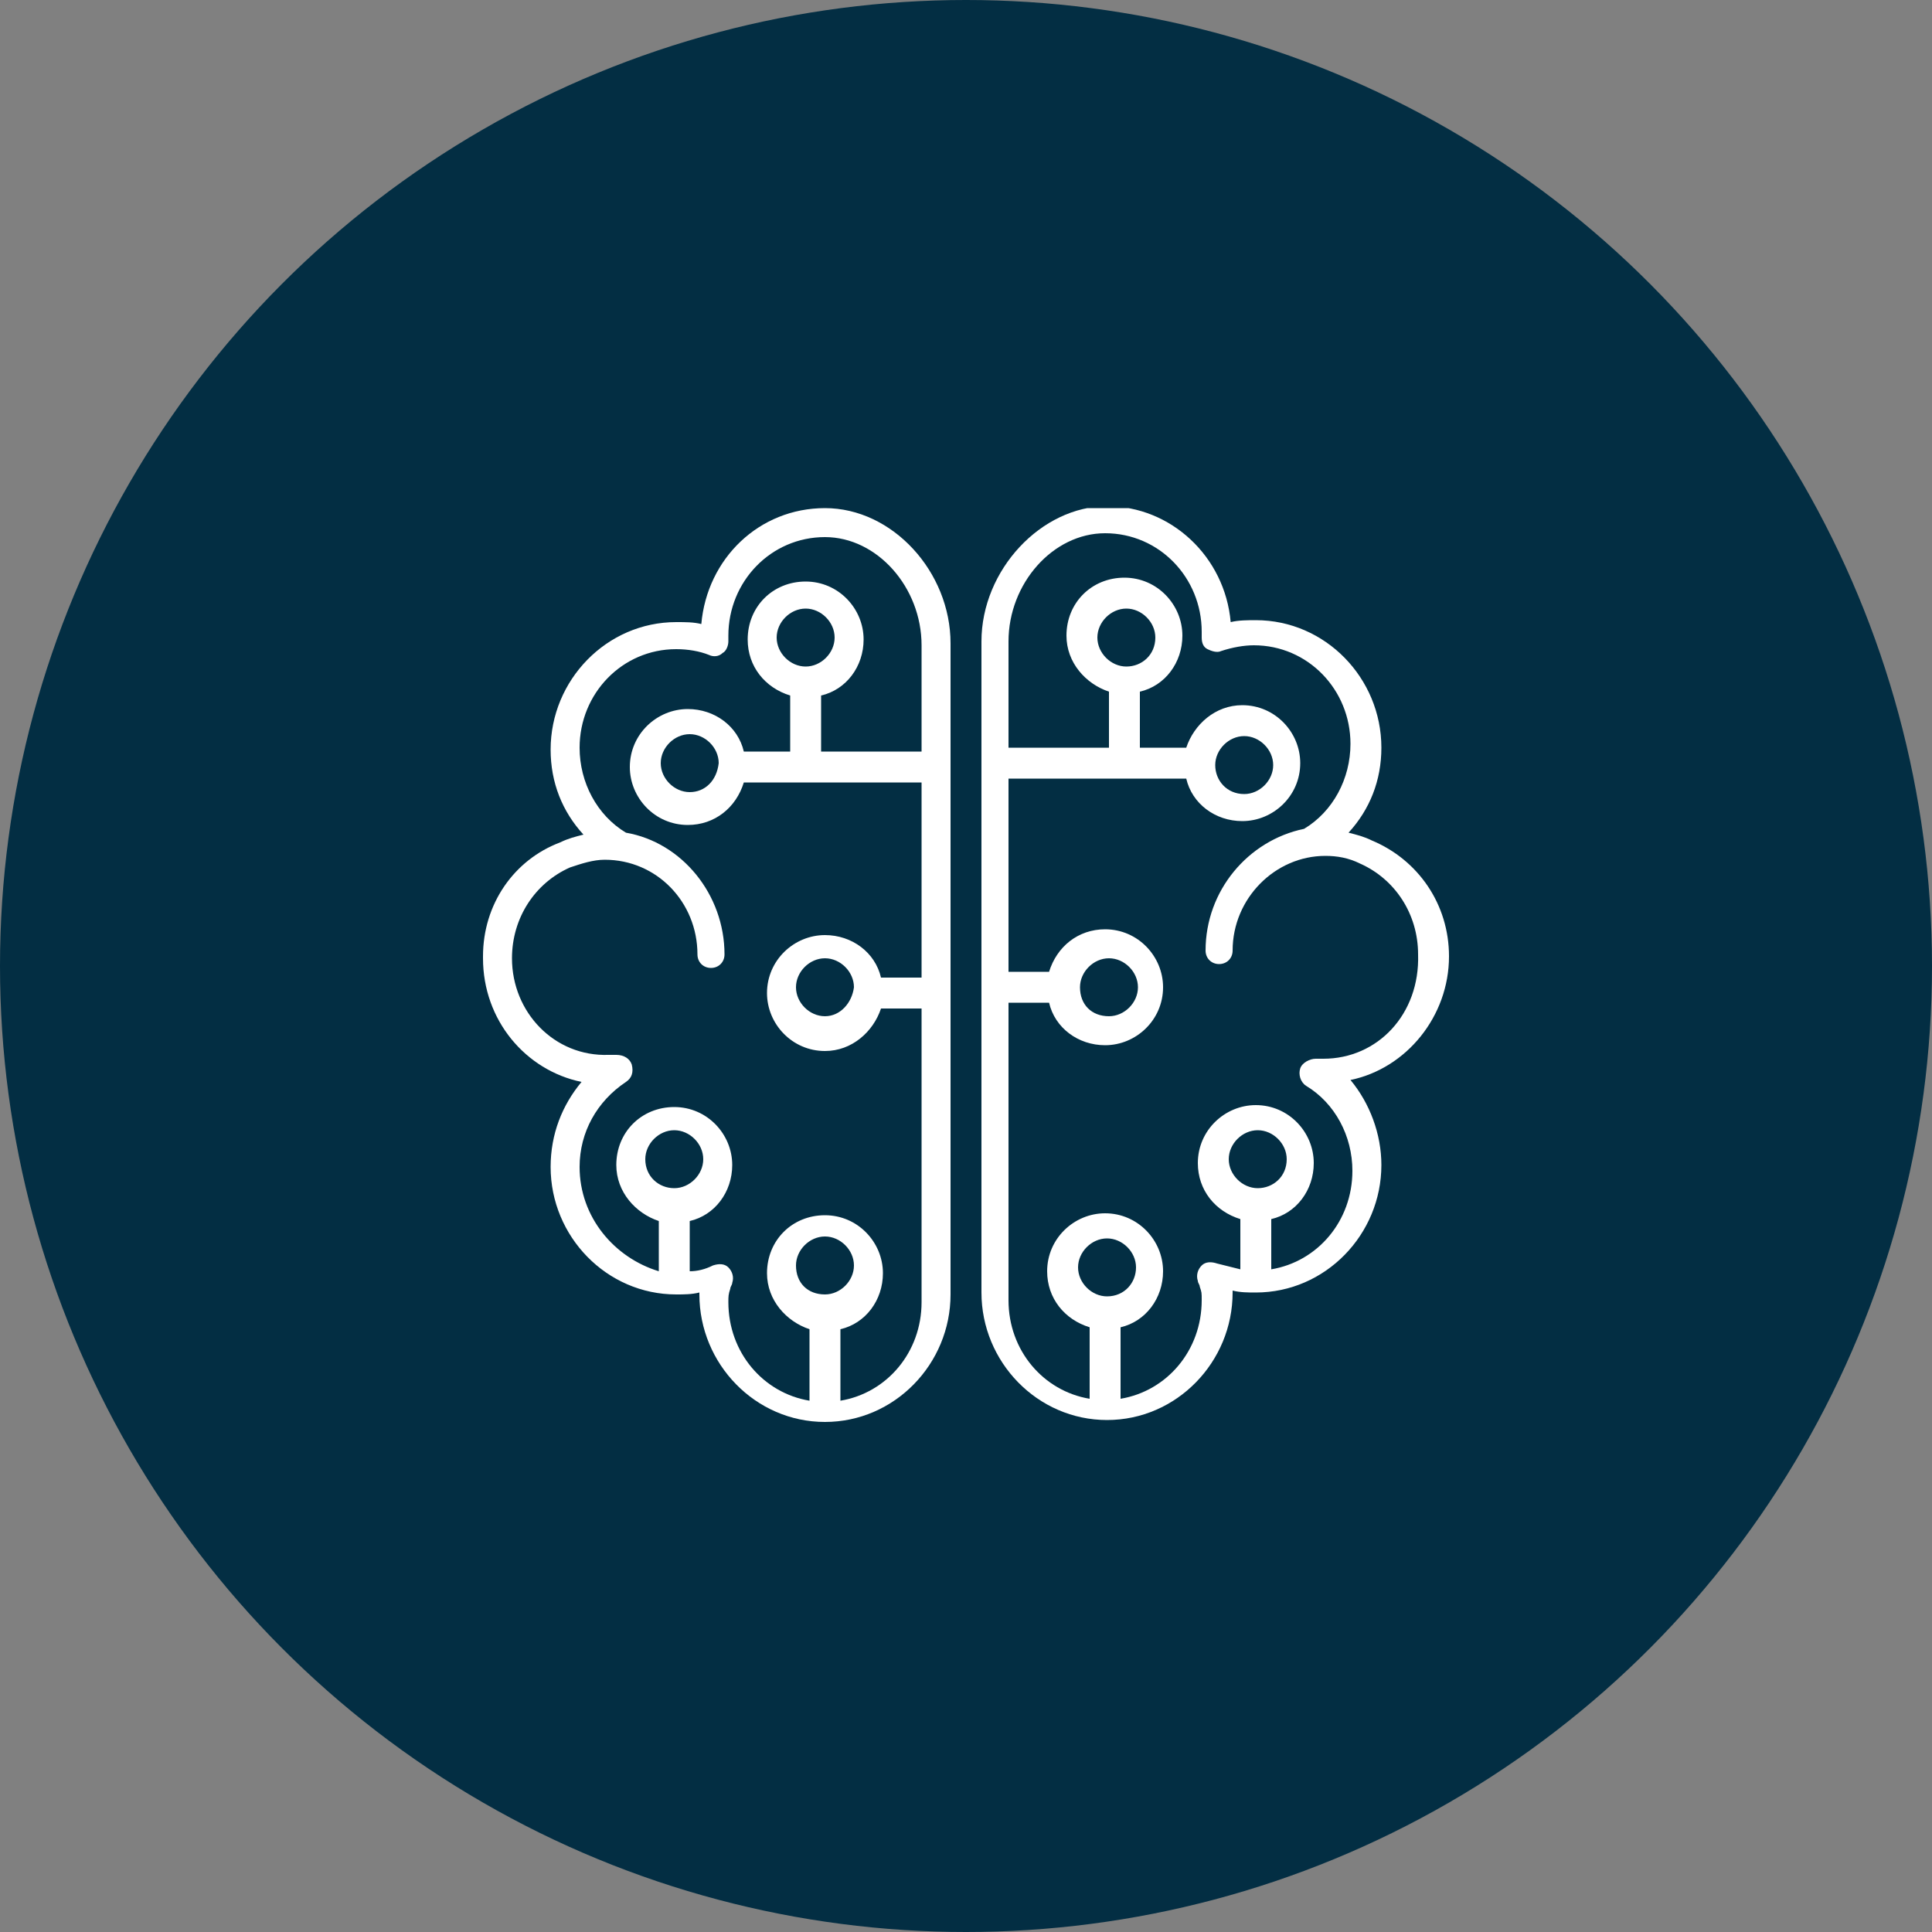 <?xml version="1.0" encoding="utf-8"?>
<!-- Generator: Adobe Illustrator 19.0.0, SVG Export Plug-In . SVG Version: 6.00 Build 0)  -->
<svg version="1.1" id="图层_1" xmlns="http://www.w3.org/2000/svg" xmlns:xlink="http://www.w3.org/1999/xlink" x="0px" y="0px"
	 viewBox="0 0 100 100" style="enable-background:new 0 0 100 100;" xml:space="preserve">
<rect x="0" y="0" width="100" height="100" fill="#808080" stroke="none"/>
<style type="text/css">
	.st0{fill:#032E43;}
	.st1{clip-path:url(#XMLID_19_);fill:#FFFFFF;}
</style>
<circle id="XMLID_1_" class="st0" cx="50" cy="50" r="50"/>
<g id="XMLID_17_">
	<g>
		<defs>
			<rect id="XMLID_2_" x="25" y="26.3" width="50" height="47.4"/>
		</defs>
		<clipPath id="XMLID_19_">
			<use xlink:href="#XMLID_2_"  style="overflow:visible;"/>
		</clipPath>
		<path class="st1" d="M75,49.5c0-2.7-1.6-5-4-6c-0.4-0.2-0.8-0.3-1.2-0.4c1.1-1.2,1.7-2.7,1.7-4.4c0-3.6-2.9-6.6-6.5-6.6
			c-0.4,0-0.9,0-1.3,0.1c-0.3-3.4-3.1-6-6.4-6c-3.4,0-6.5,3.3-6.5,7v33.7c0,3.6,2.9,6.6,6.5,6.6c3.6,0,6.5-3,6.5-6.6
			c0-0.1,0-0.1,0-0.1c0.4,0.1,0.8,0.1,1.2,0.1c3.6,0,6.5-3,6.5-6.6c0-1.6-0.6-3.2-1.6-4.4c2.9-0.6,5.1-3.3,5.1-6.4
			C75,49.6,75,49.6,75,49.5C75,49.5,75,49.5,75,49.5 M57.3,67.1c-0.8,0-1.5-0.7-1.5-1.5s0.7-1.5,1.5-1.5c0.8,0,1.5,0.7,1.5,1.5
			C58.8,66.4,58.2,67.1,57.3,67.1 M65.1,61.5c-0.8,0-1.5-0.7-1.5-1.5c0-0.8,0.7-1.5,1.5-1.5c0.8,0,1.5,0.7,1.5,1.5
			C66.6,60.9,65.9,61.5,65.1,61.5 M68.5,54.8c-0.1,0-0.3,0-0.4,0c-0.3,0-0.7,0.2-0.8,0.5c-0.1,0.3,0,0.7,0.3,0.9
			c1.5,0.9,2.4,2.6,2.4,4.4c0,2.6-1.8,4.7-4.2,5.1v-2.6c1.3-0.3,2.2-1.5,2.2-2.9c0-1.6-1.3-3-3-3c-1.6,0-3,1.3-3,3
			c0,1.4,0.9,2.5,2.2,2.9v2.6c-0.4-0.1-0.8-0.2-1.2-0.3c-0.3-0.1-0.6-0.1-0.8,0.1c-0.2,0.2-0.3,0.5-0.2,0.8c0,0.1,0.1,0.2,0.1,0.3
			c0.1,0.3,0.1,0.3,0.1,0.7c0,2.6-1.8,4.7-4.2,5.1v-3.7c1.3-0.3,2.2-1.5,2.2-2.9c0-1.6-1.3-3-3-3c-1.6,0-3,1.3-3,3
			c0,1.4,0.9,2.5,2.2,2.9v3.7c-2.4-0.4-4.2-2.5-4.2-5.1V51.9h2.1c0.3,1.3,1.5,2.2,2.9,2.2c1.6,0,3-1.3,3-3c0-1.6-1.3-3-3-3
			c-1.4,0-2.5,0.9-2.9,2.2h-2.1V40.3h5h1h3.2c0.3,1.3,1.5,2.2,2.9,2.2c1.6,0,3-1.3,3-3c0-1.6-1.3-3-3-3c-1.4,0-2.5,1-2.9,2.2h-2.4
			v-2.9c1.3-0.3,2.2-1.5,2.2-2.9c0-1.6-1.3-3-3-3s-3,1.3-3,3c0,1.4,1,2.5,2.2,2.9v2.9h-0.2h-5v-5.5c0-3,2.3-5.6,5-5.6
			c2.8,0,5,2.3,5,5.1c0,0.1,0,0.2,0,0.3c0,0.3,0.1,0.5,0.3,0.6c0.2,0.1,0.5,0.2,0.7,0.1c0.6-0.2,1.2-0.3,1.7-0.3c2.8,0,5,2.3,5,5.1
			c0,1.8-0.9,3.5-2.4,4.4c0,0,0,0,0,0c-2.9,0.6-5.1,3.2-5.1,6.3c0,0.4,0.3,0.7,0.7,0.7c0.4,0,0.7-0.3,0.7-0.7c0-2.7,2.2-4.9,4.8-4.9
			c0.6,0,1.2,0.1,1.8,0.4c1.8,0.8,3,2.6,3,4.7C73.5,52.5,71.3,54.8,68.5,54.8 M55.9,51.1c0-0.8,0.7-1.5,1.5-1.5
			c0.8,0,1.5,0.7,1.5,1.5c0,0.8-0.7,1.5-1.5,1.5C56.5,52.6,55.9,52,55.9,51.1 M58.3,34.5c-0.8,0-1.5-0.7-1.5-1.5
			c0-0.8,0.7-1.5,1.5-1.5s1.5,0.7,1.5,1.5C59.8,33.9,59.1,34.5,58.3,34.5 M62.9,39.6c0-0.8,0.7-1.5,1.5-1.5c0.8,0,1.5,0.7,1.5,1.5
			c0,0.8-0.7,1.5-1.5,1.5C63.5,41.1,62.9,40.4,62.9,39.6"/>
		<path class="st1" d="M25,49.5c0,0,0,0.1,0,0.1c0,3.2,2.2,5.8,5.1,6.4c-1,1.2-1.6,2.7-1.6,4.4c0,3.6,2.9,6.6,6.5,6.6
			c0.4,0,0.8,0,1.2-0.1c0,0,0,0.1,0,0.1c0,3.6,2.9,6.6,6.5,6.6c3.6,0,6.5-3,6.5-6.6V33.3c0-3.7-3-7-6.5-7c-3.4,0-6.1,2.6-6.4,6
			c-0.4-0.1-0.8-0.1-1.3-0.1c-3.6,0-6.5,3-6.5,6.6c0,1.7,0.6,3.2,1.7,4.4c-0.4,0.1-0.8,0.2-1.2,0.4C26.6,44.5,25,46.8,25,49.5
			C25,49.5,25,49.5,25,49.5 M41.2,65.5c0-0.8,0.7-1.5,1.5-1.5c0.8,0,1.5,0.7,1.5,1.5c0,0.8-0.7,1.5-1.5,1.5
			C41.8,67,41.2,66.4,41.2,65.5 M33.4,60c0-0.8,0.7-1.5,1.5-1.5c0.8,0,1.5,0.7,1.5,1.5c0,0.8-0.7,1.5-1.5,1.5
			C34.1,61.5,33.4,60.9,33.4,60 M26.5,49.6c0-2.1,1.2-3.9,3-4.7c0.6-0.2,1.2-0.4,1.8-0.4c2.7,0,4.8,2.2,4.8,4.9
			c0,0.4,0.3,0.7,0.7,0.7c0.4,0,0.7-0.3,0.7-0.7c0-3.1-2.2-5.8-5.1-6.3c0,0,0,0,0,0c-1.5-0.9-2.4-2.6-2.4-4.4c0-2.8,2.2-5.1,5-5.1
			c0.6,0,1.2,0.1,1.7,0.3c0.2,0.1,0.5,0.1,0.7-0.1c0.2-0.1,0.3-0.4,0.3-0.6c0-0.2,0-0.2,0-0.3c0-2.8,2.2-5.1,5-5.1
			c2.7,0,5,2.6,5,5.6v5.5h-5h-0.2v-2.9c1.3-0.3,2.2-1.5,2.2-2.9c0-1.6-1.3-3-3-3s-3,1.3-3,3c0,1.4,0.9,2.5,2.2,2.9v2.9h-2.4
			c-0.3-1.3-1.5-2.2-2.9-2.2c-1.6,0-3,1.3-3,3c0,1.6,1.3,3,3,3c1.4,0,2.5-0.9,2.9-2.2h3.2h1h5v10.1h-2.1c-0.3-1.3-1.5-2.2-2.9-2.2
			c-1.6,0-3,1.3-3,3c0,1.6,1.3,3,3,3c1.4,0,2.5-1,2.9-2.2h2.1v15.2c0,2.6-1.8,4.7-4.2,5.1v-3.7c1.3-0.3,2.2-1.5,2.2-2.9
			c0-1.6-1.3-3-3-3s-3,1.3-3,3c0,1.4,1,2.5,2.2,2.9v3.7c-2.4-0.4-4.2-2.5-4.2-5.1c0-0.3,0-0.4,0.1-0.7c0-0.1,0.1-0.2,0.1-0.3
			c0.1-0.3,0-0.6-0.2-0.8c-0.2-0.2-0.5-0.2-0.8-0.1c-0.4,0.2-0.8,0.3-1.2,0.3v-2.6c1.3-0.3,2.2-1.5,2.2-2.9c0-1.6-1.3-3-3-3
			s-3,1.3-3,3c0,1.4,1,2.5,2.2,2.9v2.6C31.8,65.1,30,63,30,60.4c0-1.8,0.9-3.4,2.4-4.4c0.3-0.2,0.4-0.5,0.3-0.9
			c-0.1-0.3-0.4-0.5-0.8-0.5c-0.1,0-0.3,0-0.4,0C28.7,54.7,26.5,52.4,26.5,49.6 M42.7,52.6c-0.8,0-1.5-0.7-1.5-1.5
			c0-0.8,0.7-1.5,1.5-1.5c0.8,0,1.5,0.7,1.5,1.5C44.1,51.9,43.5,52.6,42.7,52.6 M40.2,33c0-0.8,0.7-1.5,1.5-1.5
			c0.8,0,1.5,0.7,1.5,1.5c0,0.8-0.7,1.5-1.5,1.5C40.9,34.5,40.2,33.8,40.2,33 M35.7,41c-0.8,0-1.5-0.7-1.5-1.5s0.7-1.5,1.5-1.5
			c0.8,0,1.5,0.7,1.5,1.5C37.1,40.4,36.5,41,35.7,41"/>
	</g>
</g>
</svg>
